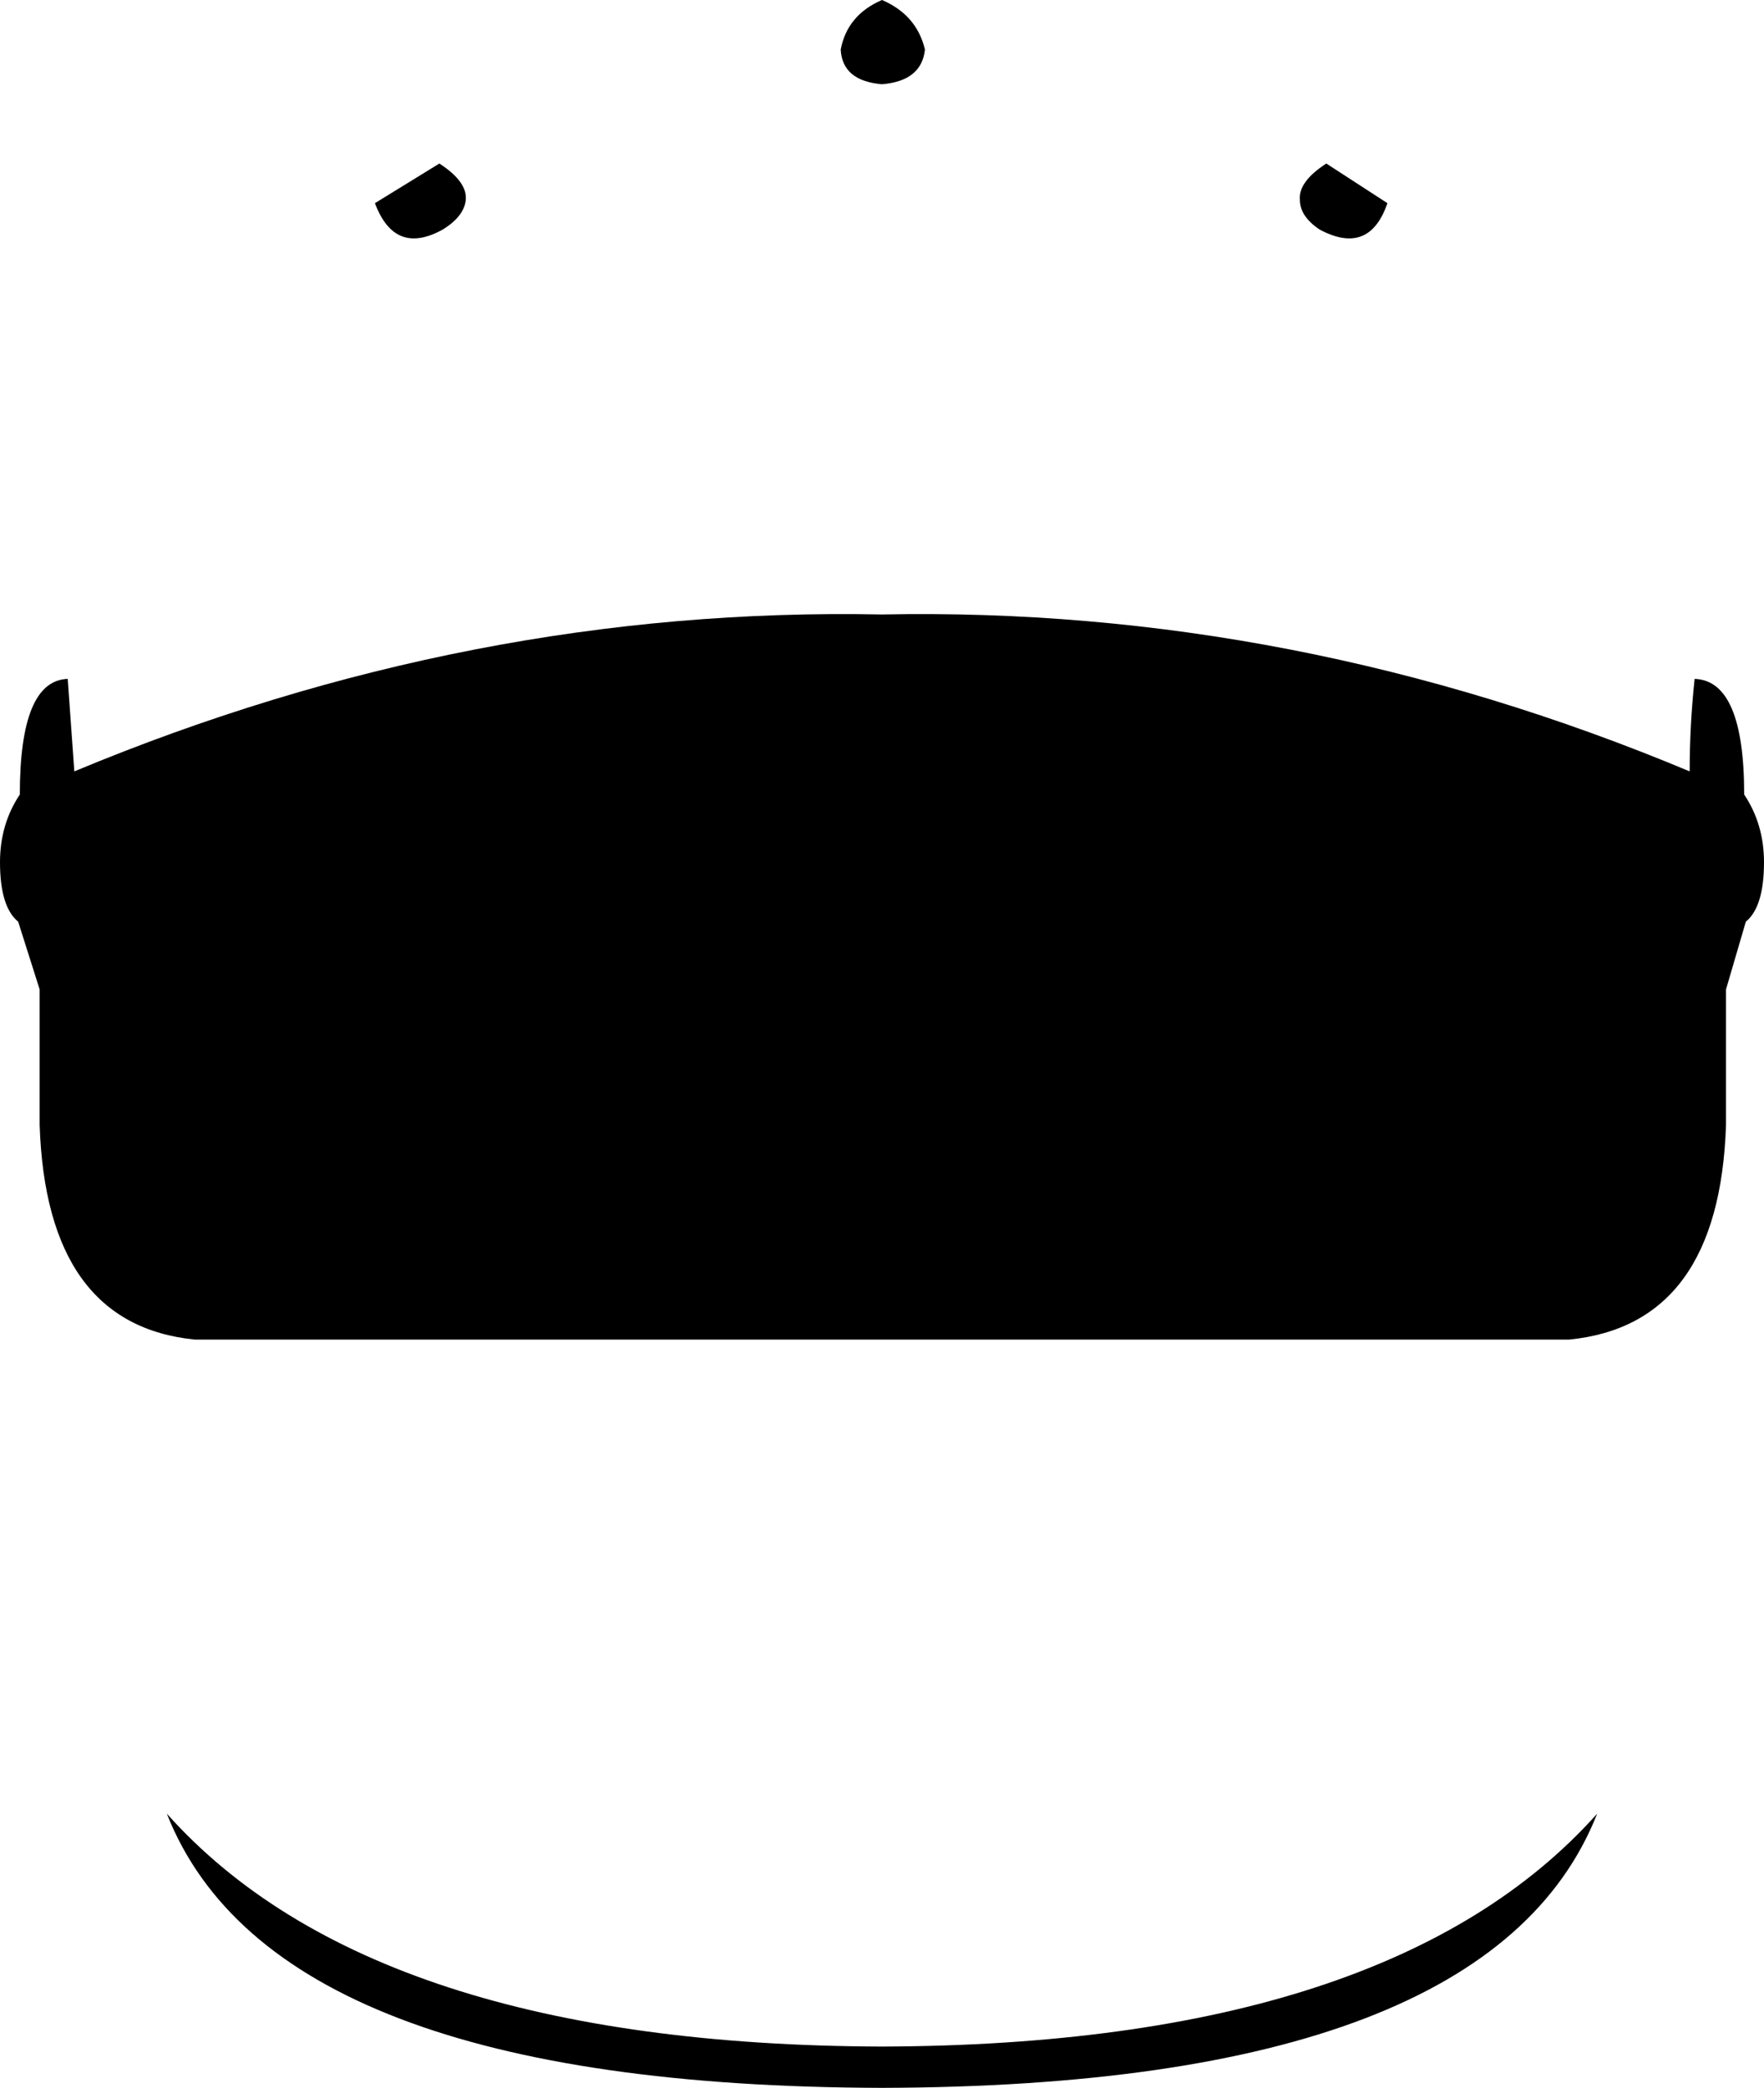 <?xml version="1.0" encoding="UTF-8" standalone="no"?>
<svg xmlns:xlink="http://www.w3.org/1999/xlink" height="63.2px" width="53.4px" xmlns="http://www.w3.org/2000/svg">
  <g transform="matrix(1.0, 0.0, 0.0, 1.0, -373.2, -123.95)">
    <path d="M375.25 144.5 L375.45 147.3 Q387.45 142.3 399.9 142.55 412.4 142.3 424.35 147.3 424.35 145.9 424.5 144.5 426.0 144.55 426.0 148.0 426.6 148.9 426.6 150.05 426.6 151.4 426.05 151.85 L425.45 153.9 425.45 158.0 Q425.25 164.05 420.7 164.5 L379.1 164.5 Q374.6 164.05 374.4 158.0 L374.4 153.9 373.75 151.85 Q373.2 151.4 373.2 150.05 373.2 148.9 373.8 148.0 373.8 144.55 375.25 144.5 M386.6 130.9 Q385.15 131.7 384.55 130.1 L386.5 128.9 Q387.35 129.45 387.3 130.0 387.25 130.5 386.6 130.9 M401.2 125.45 Q401.1 126.4 399.9 126.5 398.7 126.4 398.65 125.45 398.85 124.4 399.9 123.95 400.95 124.4 401.2 125.45 M378.25 178.85 Q384.5 185.85 399.9 185.9 415.3 185.85 421.55 178.85 418.3 187.1 399.9 187.15 381.5 187.1 378.25 178.85 M413.15 130.9 Q412.55 130.5 412.55 130.0 412.5 129.45 413.35 128.9 L415.2 130.1 Q414.65 131.7 413.15 130.9" fill="#000000" fill-rule="evenodd" stroke="none"/>
  </g>
</svg>
